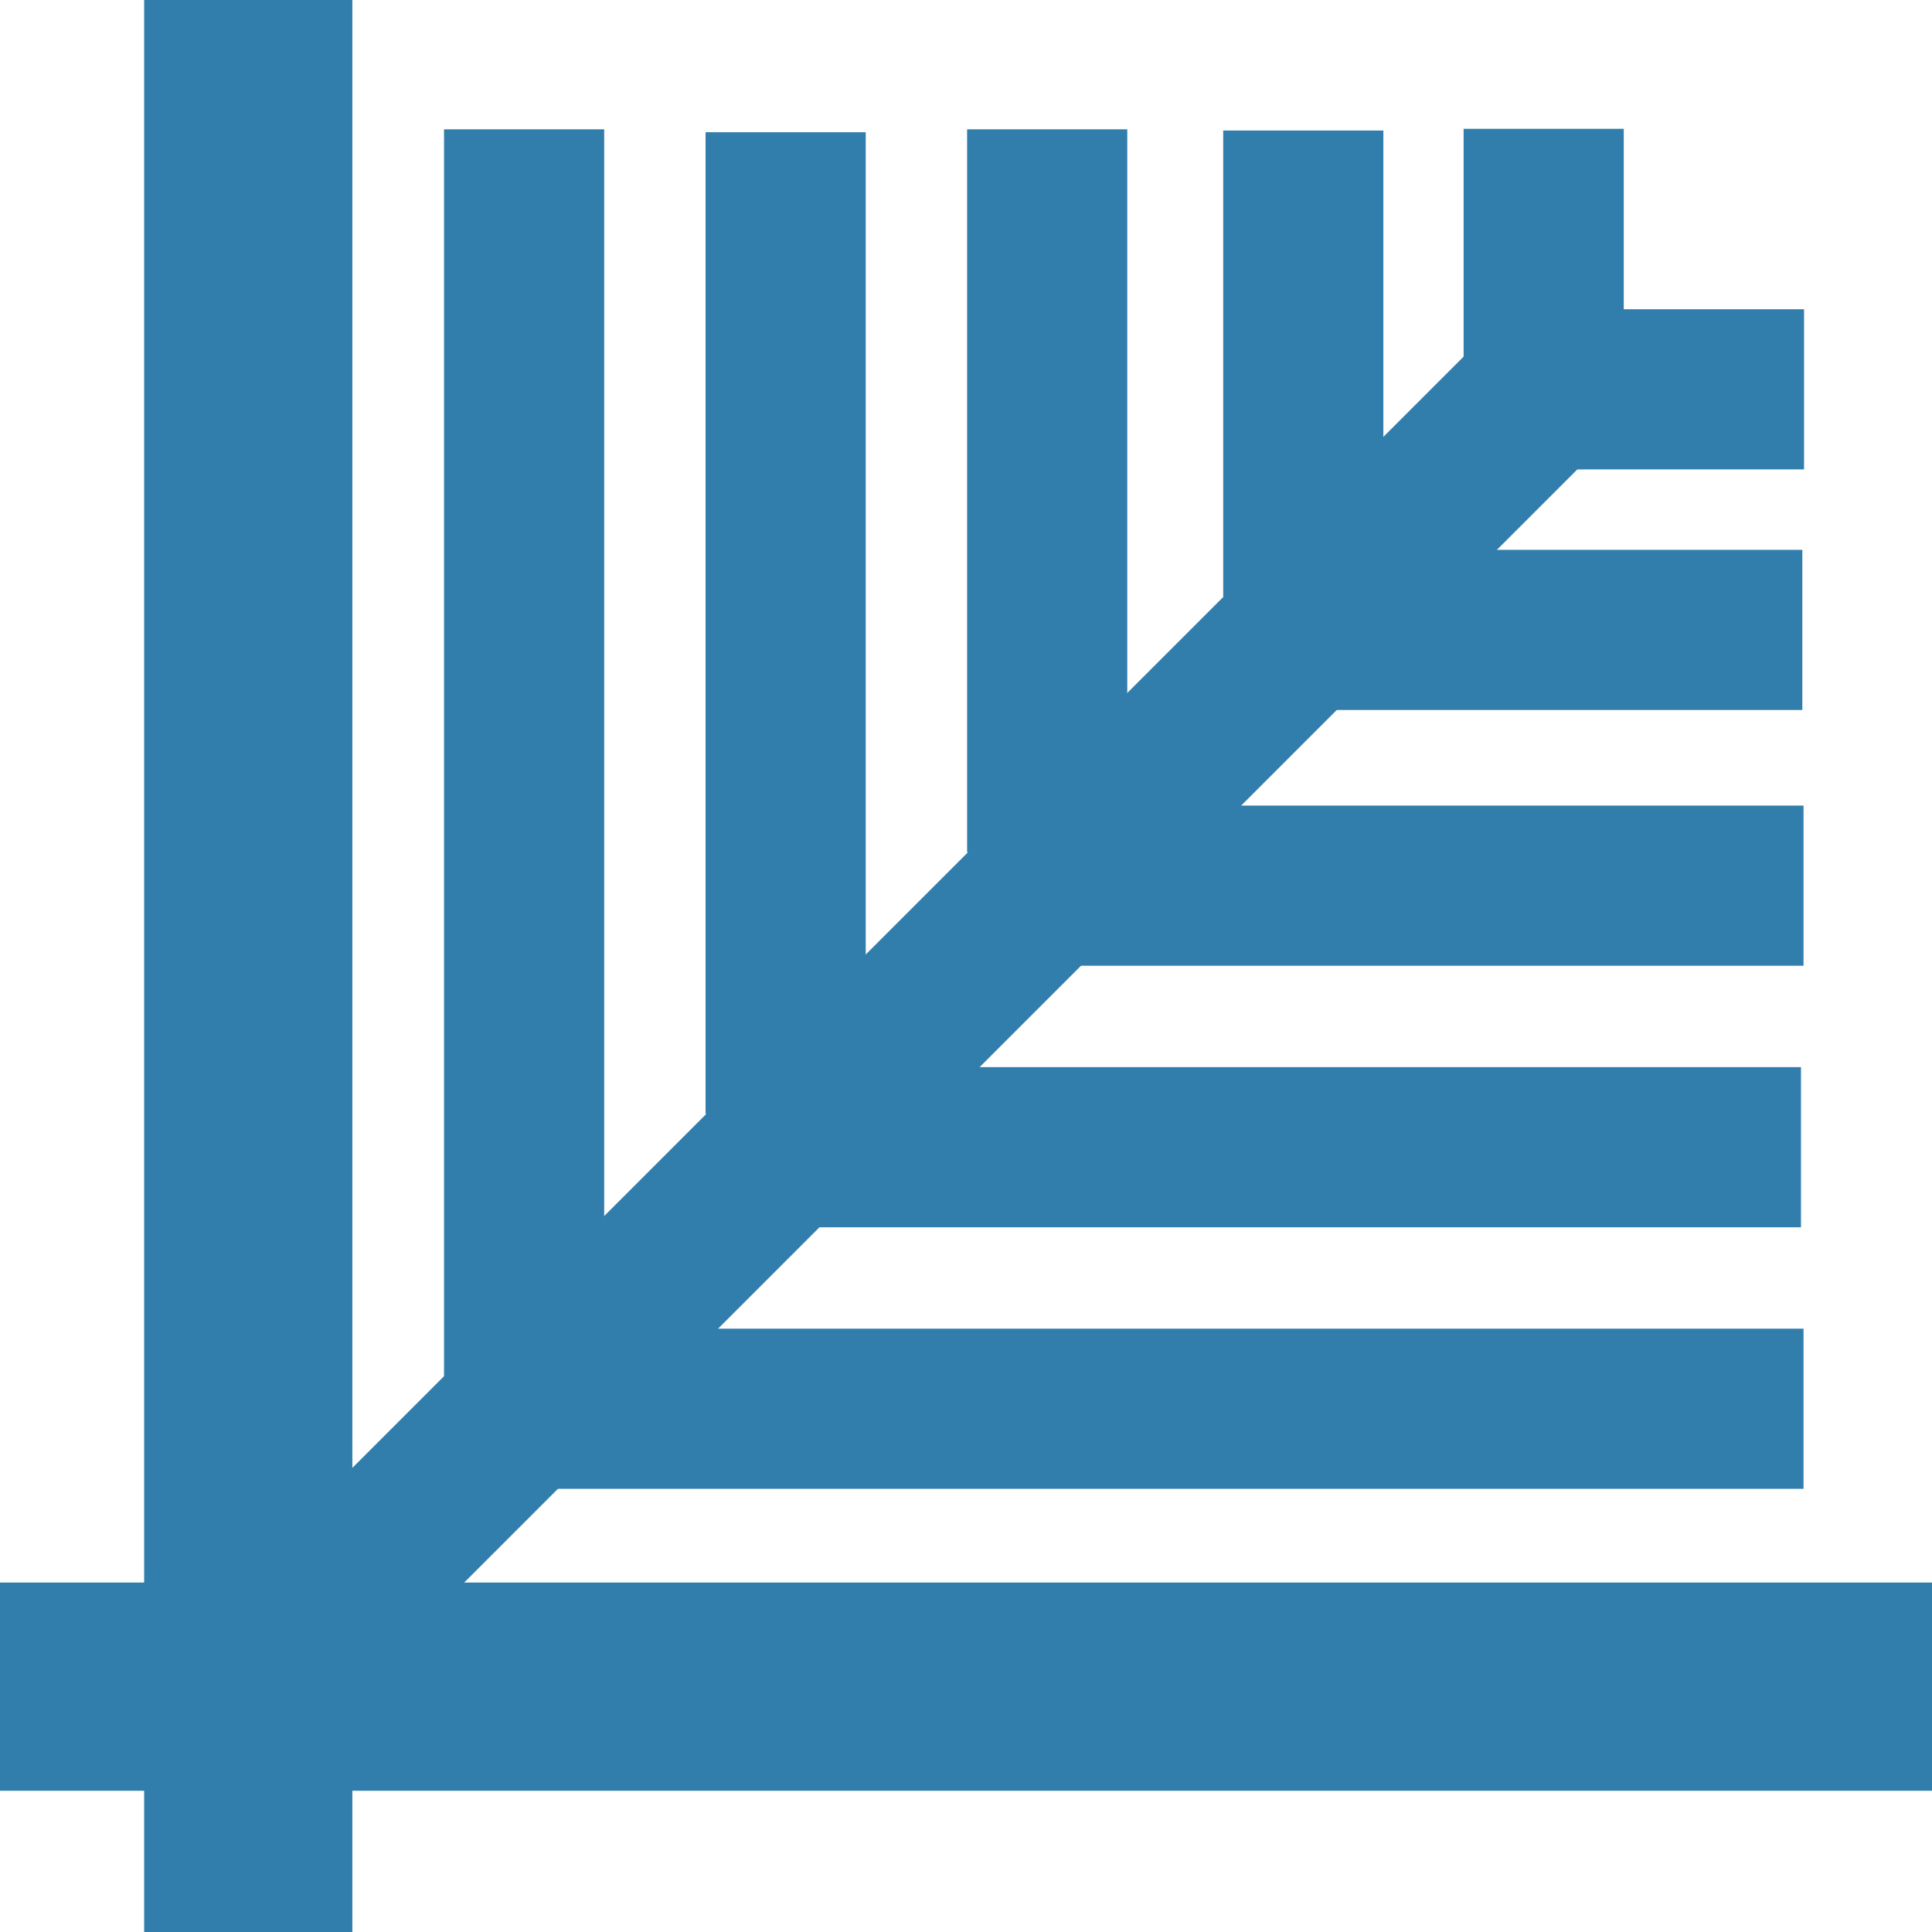 <svg id="Layer_1" data-name="Layer 1" xmlns="http://www.w3.org/2000/svg" viewBox="0 0 113.39 113.39"><defs><style>.cls-1{fill:#317eac;}</style></defs><rect class="cls-1" x="8.46" width="12.22" height="113.39"/><rect class="cls-1" y="92.88" width="113.39" height="12.22"/><rect class="cls-1" x="-4.08" y="56.88" width="113.39" height="9.4" transform="translate(-28.85 55.24) rotate(-45)"/><rect class="cls-1" x="26.06" y="7.59" width="9.4" height="73.19"/><rect class="cls-1" x="41.41" y="7.76" width="9.4" height="57.62"/><rect class="cls-1" x="56.76" y="7.59" width="9.4" height="42.43"/><rect class="cls-1" x="71.79" y="7.66" width="9.4" height="27.36"/><rect class="cls-1" x="85.9" y="7.56" width="9.4" height="17.23"/><rect class="cls-1" x="32.66" y="77.98" width="73.19" height="9.4"/><rect class="cls-1" x="48.08" y="62.63" width="57.62" height="9.4"/><rect class="cls-1" x="63.42" y="47.28" width="42.43" height="9.4"/><rect class="cls-1" x="78.42" y="32.27" width="27.36" height="9.4"/><rect class="cls-1" x="88.65" y="18.15" width="17.23" height="9.4"/></svg>